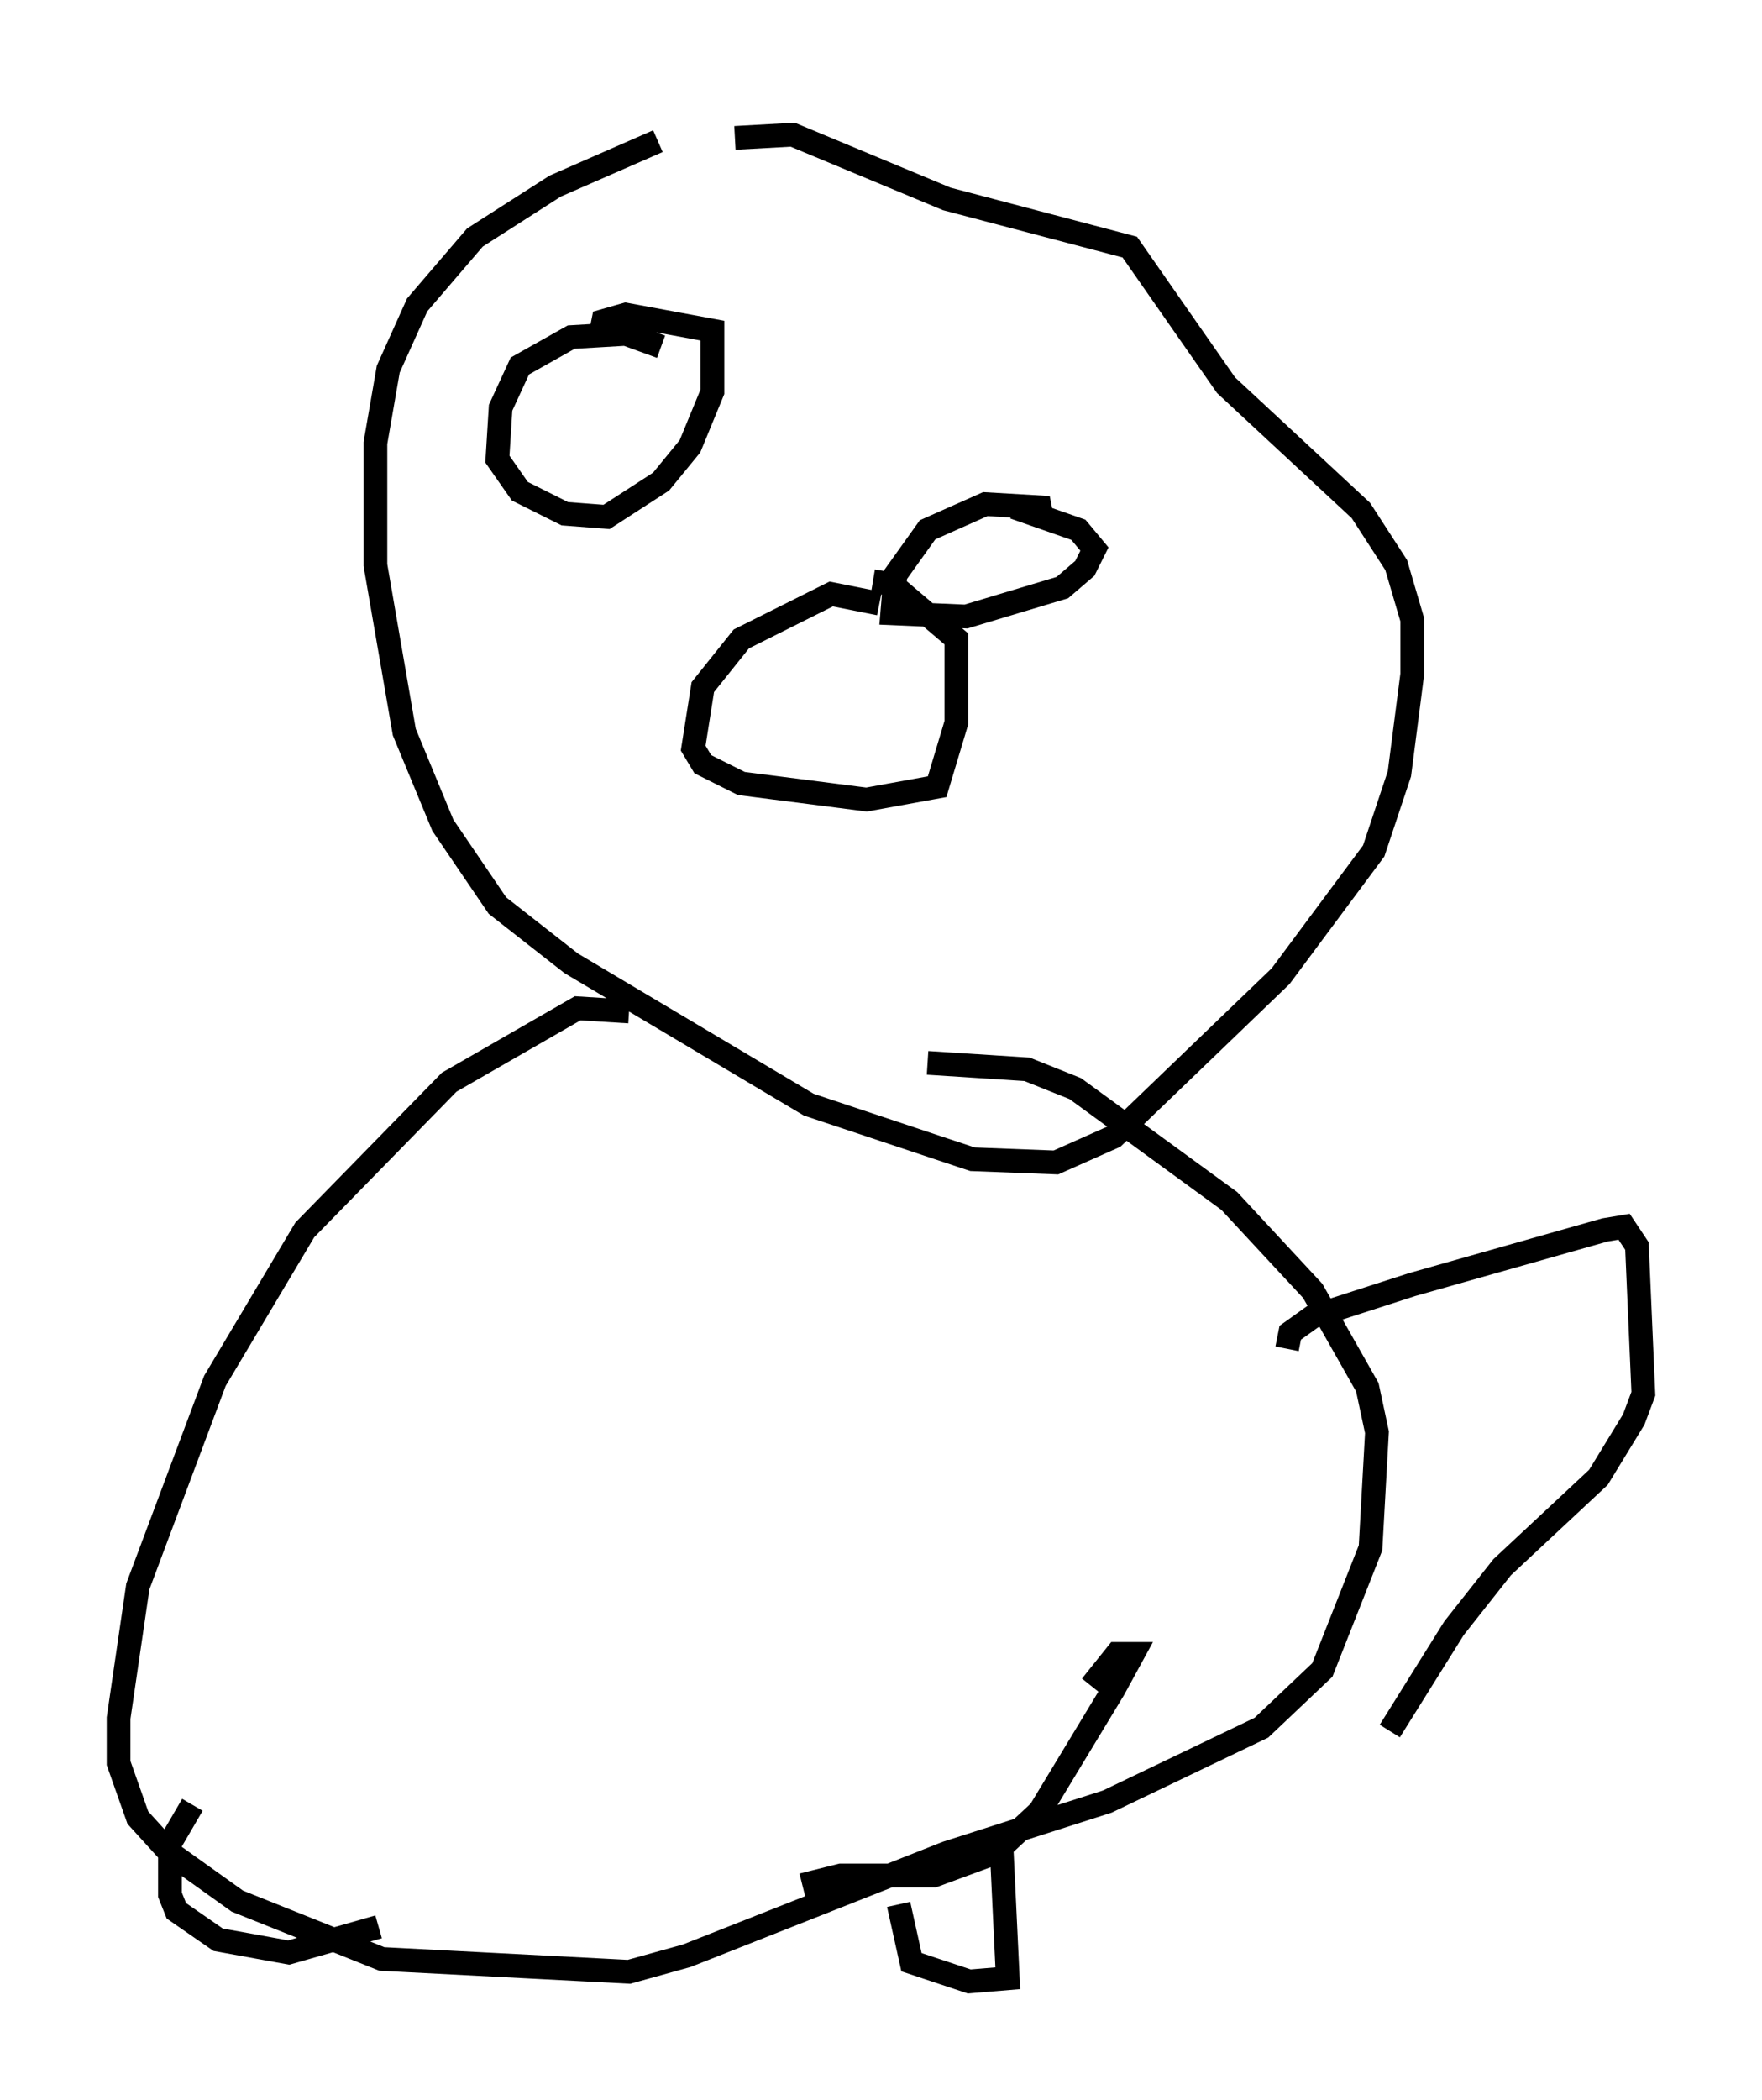 <?xml version="1.0" encoding="utf-8" ?>
<svg baseProfile="full" height="88.484" version="1.1" width="74.275" xmlns="http://www.w3.org/2000/svg" xmlns:ev="http://www.w3.org/2001/xml-events" xmlns:xlink="http://www.w3.org/1999/xlink"><defs /><rect fill="white" height="88.484" width="74.275" x="0" y="0" /><path d="M32.469, 5 m-4.736, 0.947 l-4.33, 1.894 -3.383, 2.165 l-2.436, 2.842 -1.218, 2.706 l-0.541, 3.112 0.0, 5.142 l1.218, 7.036 1.624, 3.924 l2.3, 3.383 3.112, 2.436 l10.013, 5.954 6.901, 2.3 l3.518, 0.135 2.436, -1.083 l7.036, -6.766 3.924, -5.277 l1.083, -3.248 0.541, -4.195 l0.0, -2.3 -0.677, -2.3 l-1.488, -2.3 -5.683, -5.277 l-4.059, -5.819 -7.713, -2.03 l-6.495, -2.706 -2.436, 0.135 m-4.465, 36.806 l-2.165, -0.135 -5.413, 3.112 l-6.089, 6.225 -3.789, 6.36 l-3.248, 8.66 -0.812, 5.548 l0.0, 1.894 0.812, 2.3 l1.353, 1.488 2.842, 2.03 l6.089, 2.436 10.419, 0.541 l2.436, -0.677 10.961, -4.33 l6.766, -2.165 6.495, -3.112 l2.571, -2.436 2.03, -5.142 l0.271, -4.871 -0.406, -1.894 l-2.3, -4.059 -3.518, -3.789 l-6.495, -4.736 -2.03, -0.812 l-4.195, -0.271 m-5.277, 34.641 l1.624, -0.406 3.924, 0.0 l2.571, -0.947 1.894, -1.759 l3.112, -5.142 0.812, -1.488 l-0.677, 0.0 -1.083, 1.353 m-3.789, 6.631 l0.271, 5.683 -1.624, 0.135 l-2.436, -0.812 -0.541, -2.436 m-21.921, 0.947 l-3.789, 1.083 -2.977, -0.541 l-1.759, -1.218 -0.271, -0.677 l0.0, -2.165 0.947, -1.624 m28.958, -50.608 l-2.03, -0.406 -3.789, 1.894 l-1.624, 2.03 -0.406, 2.571 l0.406, 0.677 1.624, 0.812 l5.277, 0.677 2.977, -0.541 l0.812, -2.706 0.0, -3.518 l-2.706, -2.3 -0.812, -0.135 m-8.931, -9.878 l-1.488, -0.541 -2.3, 0.135 l-2.165, 1.218 -0.812, 1.759 l-0.135, 2.165 0.947, 1.353 l1.894, 0.947 1.759, 0.135 l2.3, -1.488 1.218, -1.488 l0.947, -2.3 0.0, -2.571 l-3.654, -0.677 -0.947, 0.271 l-0.135, 0.677 m18.674, 7.848 l-0.135, -0.677 -2.3, -0.135 l-2.436, 1.083 -1.353, 1.894 l-0.135, 1.624 3.112, 0.135 l4.059, -1.218 0.947, -0.812 l0.406, -0.812 -0.677, -0.812 l-2.706, -0.947 m11.502, 35.453 l0.135, -0.677 0.947, -0.677 l4.195, -1.353 8.119, -2.3 l0.812, -0.135 0.541, 0.812 l0.271, 6.225 -0.406, 1.083 l-1.488, 2.436 -4.059, 3.789 l-2.03, 2.571 -2.706, 4.33 " fill="none" stroke="black" stroke-width="1" /></svg>